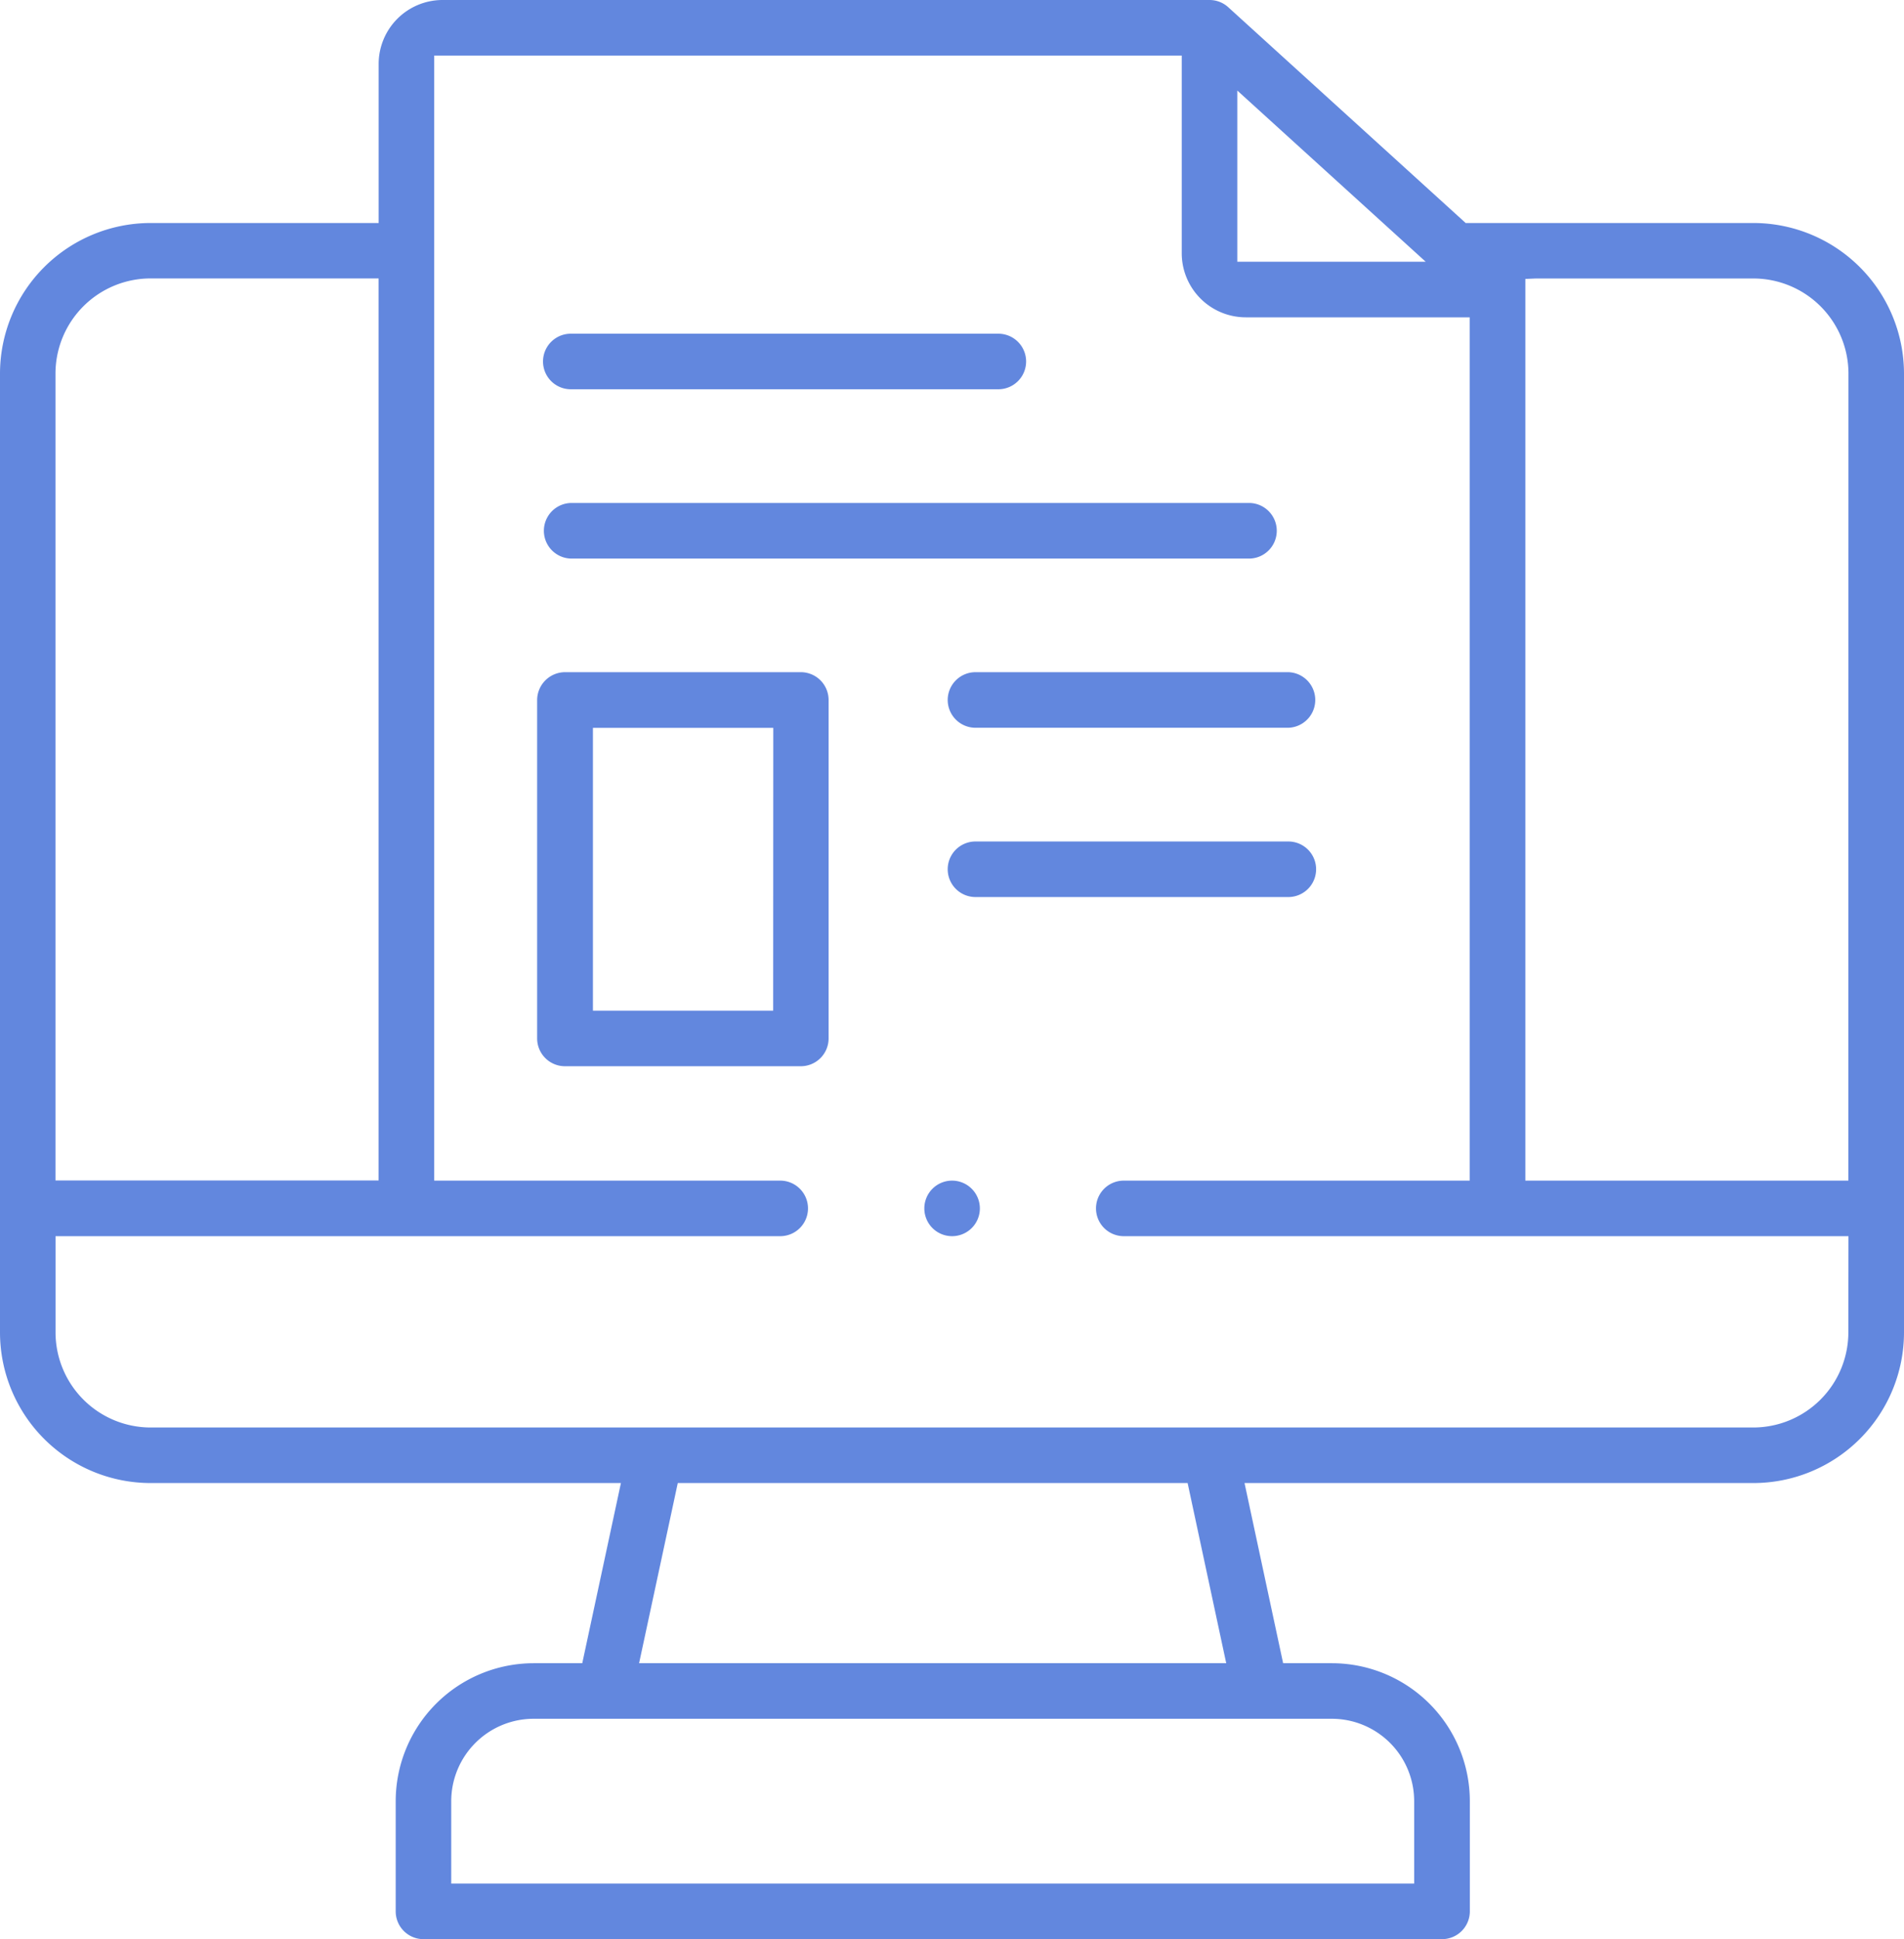 <svg xmlns="http://www.w3.org/2000/svg" width="68.019" height="69.249" viewBox="0 0 68.019 69.249">
  <g id="新闻类社群" transform="translate(-213.918 -181.98)">
    <path id="路径_39214" data-name="路径 39214" d="M242.531,205.984H234.1a1,1,0,0,0-.993.993v12.087a.994.994,0,0,0,.993.992h8.427a.993.993,0,0,0,.992-.992V206.977A.994.994,0,0,0,242.531,205.984Zm-.992,12.088H235.1v-10.1h6.443Z" fill="#6287de"/>
    <path id="路径_39215" data-name="路径 39215" d="M247.774,206.977a.994.994,0,0,0,.992.992h11.177a.993.993,0,0,0,0-1.985H248.766A.994.994,0,0,0,247.774,206.977Z" fill="#6287de"/>
    <path id="路径_39216" data-name="路径 39216" d="M259.943,212.03H248.766a.992.992,0,0,0,0,1.984h11.177a.992.992,0,1,0,0-1.984Z" fill="#6287de"/>
    <path id="路径_39217" data-name="路径 39217" d="M276.561,189.944H266.278l-8.483-7.707a.991.991,0,0,0-.668-.257h-27.4a2.285,2.285,0,0,0-2.282,2.283v5.681h-8.151a5.384,5.384,0,0,0-5.376,5.379v34.24a5.384,5.384,0,0,0,5.376,5.378H236.1l-1.381,6.434H232.98a4.932,4.932,0,0,0-4.926,4.926v3.936a.993.993,0,0,0,.992.992h36.389a.994.994,0,0,0,.992-.992V246.3a4.93,4.93,0,0,0-4.923-4.925h-1.747l-1.379-6.434h18.183a5.384,5.384,0,0,0,5.376-5.378v-34.24A5.384,5.384,0,0,0,276.561,189.944Zm-18.441-4.73,6.73,6.113h-6.73ZM215.9,195.323a3.4,3.4,0,0,1,3.392-3.4h8.151v32.213H215.9Zm45.6,48.036a2.943,2.943,0,0,1,2.938,2.941v2.945h-34.4V246.3a2.945,2.945,0,0,1,2.942-2.941Zm-24.751-1.984,1.382-6.434h18.214l1.379,6.434Zm43.2-11.812a3.4,3.4,0,0,1-3.392,3.394H219.294a3.4,3.4,0,0,1-3.392-3.394v-3.438h25.889a.992.992,0,1,0,0-1.984H229.43V183.964h26.705v7.061a2.289,2.289,0,0,0,2.286,2.287h8v30.829H254.064a.992.992,0,0,0,0,1.984h25.889Zm0-5.422H268.41v-32.2l.374-.016h7.777a3.4,3.4,0,0,1,3.392,3.4Z" fill="#6287de"/>
    <path id="路径_39218" data-name="路径 39218" d="M234.309,195.881h15.274a.992.992,0,1,0,0-1.984H234.309a.992.992,0,1,0,0,1.984Z" fill="#6287de"/>
    <path id="路径_39219" data-name="路径 39219" d="M234.309,201.927h24.259a.993.993,0,0,0,0-1.985H234.309a.993.993,0,0,0,0,1.985Z" fill="#6287de"/>
    <path id="路径_39220" data-name="路径 39220" d="M247.93,224.141a.992.992,0,1,0,.993.992A.994.994,0,0,0,247.93,224.141Z" fill="#6287de"/>
  </g>
</svg>
